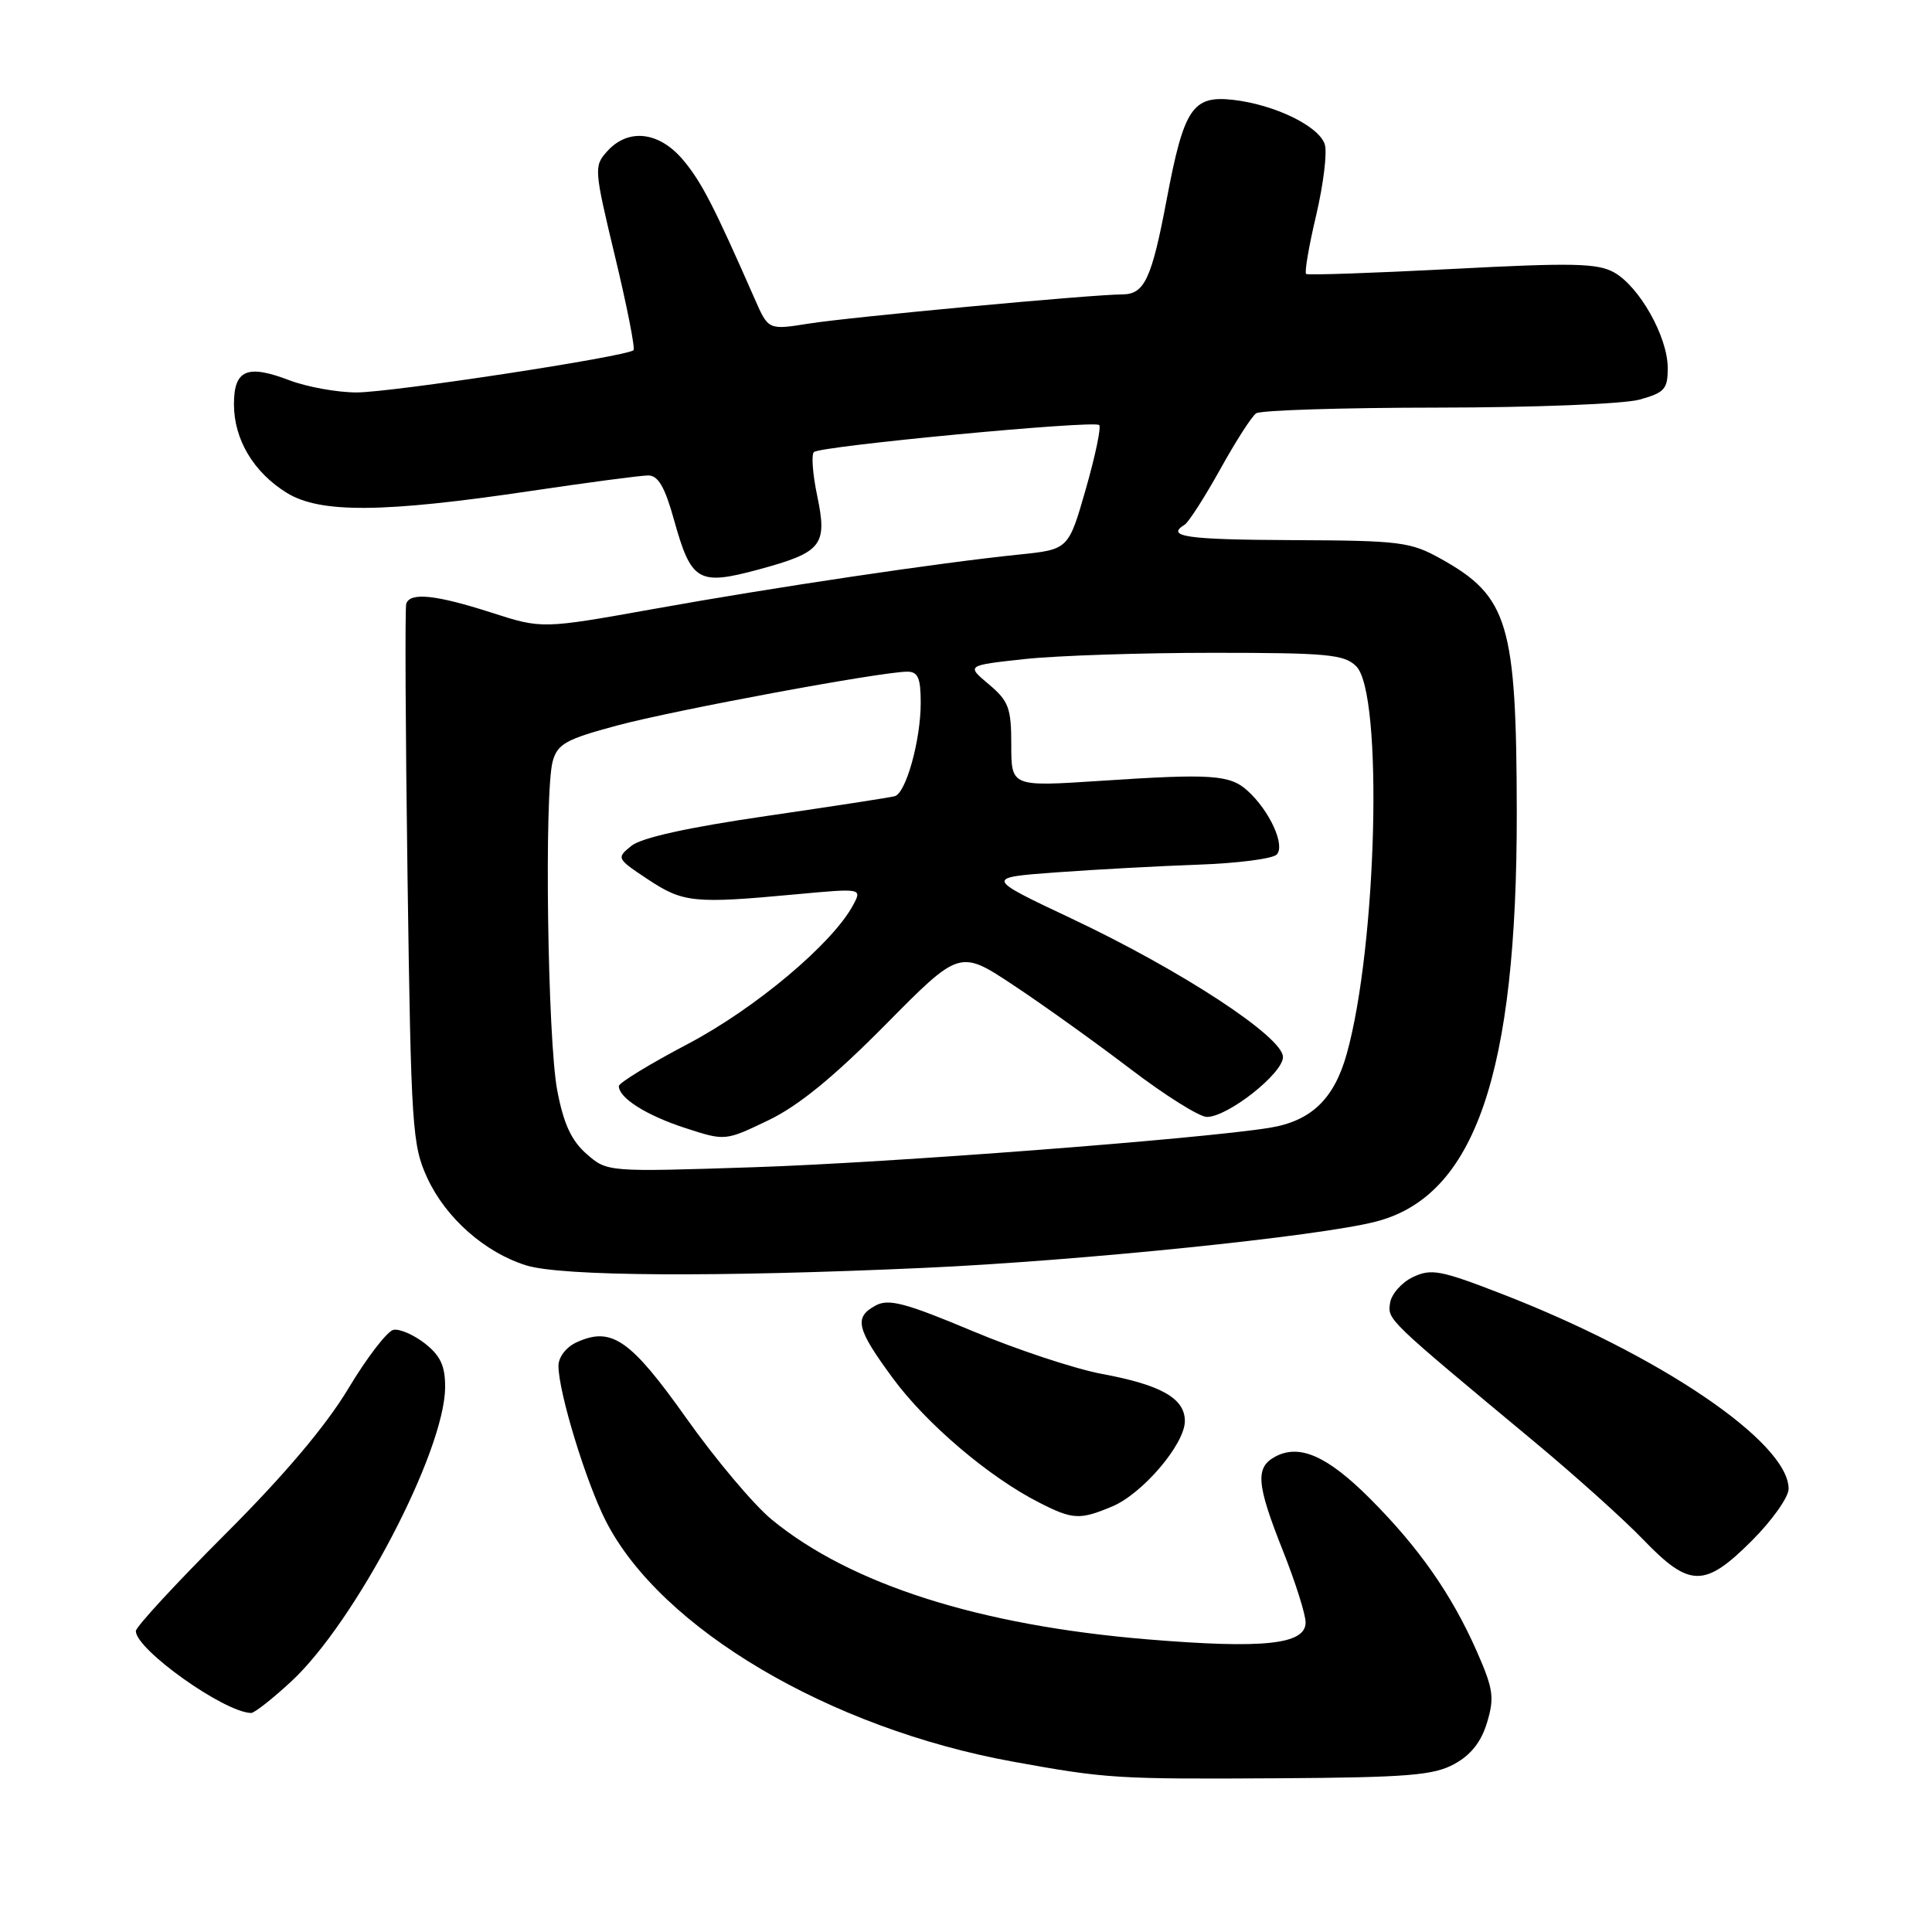 <?xml version="1.0" encoding="UTF-8" standalone="no"?>
<!DOCTYPE svg PUBLIC "-//W3C//DTD SVG 1.1//EN" "http://www.w3.org/Graphics/SVG/1.1/DTD/svg11.dtd" >
<svg xmlns="http://www.w3.org/2000/svg" xmlns:xlink="http://www.w3.org/1999/xlink" version="1.1" viewBox="0 0 256 256">
 <g >
 <path fill="currentColor"
d=" M 192.71 233.74 C 194.91 232.54 196.28 230.80 197.05 228.22 C 198.04 224.92 197.87 223.77 195.66 218.76 C 192.34 211.25 187.97 205.01 181.51 198.55 C 175.89 192.93 172.19 191.29 168.98 193.01 C 166.30 194.45 166.48 196.64 170.00 205.50 C 171.65 209.65 173.00 213.92 173.00 214.98 C 173.00 217.91 167.46 218.50 152.00 217.22 C 129.75 215.37 112.75 209.95 102.28 201.37 C 99.92 199.44 94.82 193.39 90.96 187.94 C 83.54 177.48 81.04 175.75 76.43 177.85 C 75.02 178.49 74.00 179.81 74.00 180.99 C 74.00 184.46 77.63 196.35 80.28 201.55 C 87.55 215.80 109.91 229.01 134.23 233.43 C 146.64 235.68 147.90 235.76 169.50 235.63 C 186.53 235.52 189.98 235.24 192.71 233.74 Z  M 38.54 222.85 C 47.06 215.00 58.94 192.31 58.98 183.82 C 59.00 181.01 58.37 179.65 56.32 178.03 C 54.84 176.87 52.96 176.05 52.14 176.21 C 51.32 176.37 48.62 179.88 46.15 184.00 C 43.15 188.98 37.68 195.46 29.82 203.31 C 23.32 209.81 18.00 215.57 18.00 216.12 C 18.00 218.57 29.67 226.88 33.27 226.98 C 33.70 226.99 36.07 225.13 38.54 222.85 Z  M 232.14 204.14 C 234.81 201.47 237.00 198.38 237.00 197.28 C 237.00 191.11 219.91 179.52 198.77 171.36 C 190.86 168.30 189.62 168.07 187.20 169.23 C 185.72 169.94 184.36 171.48 184.19 172.66 C 183.87 174.90 183.70 174.73 203.26 191.00 C 208.63 195.46 215.16 201.32 217.76 204.03 C 223.89 210.39 225.88 210.40 232.14 204.14 Z  M 147.36 199.62 C 151.39 197.94 157.00 191.35 157.00 188.30 C 157.00 185.29 153.85 183.50 146.00 182.05 C 142.43 181.38 134.69 178.82 128.81 176.35 C 120.02 172.66 117.76 172.06 116.06 172.97 C 113.11 174.55 113.46 176.04 118.32 182.64 C 122.77 188.68 131.04 195.71 137.66 199.08 C 142.14 201.37 143.06 201.42 147.36 199.62 Z  M 122.45 168.00 C 142.94 167.08 174.73 163.83 182.31 161.87 C 195.44 158.49 201.02 142.27 200.98 107.62 C 200.94 82.66 199.86 79.03 190.97 74.07 C 186.91 71.80 185.59 71.63 171.31 71.57 C 157.17 71.51 154.40 71.11 156.98 69.52 C 157.51 69.18 159.62 65.89 161.67 62.21 C 163.71 58.52 165.86 55.17 166.44 54.77 C 167.02 54.36 177.85 54.02 190.50 54.01 C 203.30 54.00 215.16 53.53 217.25 52.95 C 220.59 52.02 221.00 51.56 220.98 48.70 C 220.96 44.61 217.23 37.98 213.88 36.10 C 211.68 34.87 208.38 34.80 192.39 35.64 C 182.00 36.18 173.31 36.48 173.07 36.30 C 172.83 36.12 173.43 32.62 174.40 28.52 C 175.36 24.42 175.88 20.19 175.54 19.13 C 174.77 16.71 168.90 13.86 163.39 13.23 C 158.02 12.63 156.88 14.33 154.60 26.39 C 152.60 36.98 151.65 39.00 148.71 39.01 C 144.70 39.02 112.61 42.01 107.16 42.88 C 101.81 43.73 101.81 43.73 100.01 39.62 C 94.56 27.22 92.95 24.10 90.51 21.19 C 87.34 17.43 83.26 16.95 80.47 20.03 C 78.68 22.01 78.71 22.38 81.50 34.01 C 83.08 40.58 84.18 46.16 83.94 46.40 C 83.10 47.24 51.90 52.00 47.25 52.00 C 44.67 52.00 40.66 51.27 38.32 50.38 C 32.74 48.25 31.00 49.00 31.00 53.56 C 31.00 58.23 33.59 62.57 37.99 65.30 C 42.41 68.03 50.74 67.97 70.30 65.06 C 77.90 63.93 84.91 63.00 85.89 63.00 C 87.21 63.00 88.09 64.51 89.30 68.85 C 91.59 77.07 92.51 77.62 100.49 75.47 C 108.94 73.18 109.66 72.27 108.28 65.68 C 107.68 62.83 107.49 60.23 107.85 59.90 C 108.71 59.10 145.00 55.66 145.65 56.32 C 145.93 56.60 145.13 60.42 143.87 64.82 C 141.58 72.81 141.58 72.81 135.04 73.48 C 124.49 74.56 102.63 77.81 86.67 80.68 C 71.83 83.34 71.83 83.34 65.10 81.17 C 57.76 78.81 54.35 78.45 53.83 79.99 C 53.65 80.53 53.73 96.85 54.00 116.24 C 54.47 149.55 54.62 151.75 56.63 156.11 C 59.08 161.40 64.26 165.97 69.73 167.67 C 74.39 169.12 94.78 169.25 122.45 168.00 Z  M 77.72 152.90 C 75.71 151.14 74.68 148.91 73.84 144.50 C 72.55 137.75 72.10 104.92 73.24 100.86 C 73.88 98.57 75.01 97.95 81.74 96.14 C 89.42 94.08 116.80 89.00 120.22 89.00 C 121.64 89.00 122.00 89.84 122.00 93.13 C 122.00 98.07 120.05 105.09 118.56 105.50 C 117.98 105.67 110.34 106.84 101.59 108.12 C 91.20 109.63 84.99 111.00 83.66 112.08 C 81.66 113.70 81.70 113.77 85.88 116.54 C 90.52 119.61 91.96 119.76 105.37 118.51 C 114.24 117.69 114.24 117.69 113.04 119.93 C 110.31 125.03 100.08 133.62 91.16 138.32 C 86.12 140.97 82.00 143.49 82.00 143.91 C 82.00 145.49 85.64 147.79 90.80 149.47 C 96.09 151.19 96.09 151.19 101.80 148.45 C 105.80 146.53 110.43 142.75 117.34 135.77 C 127.17 125.82 127.17 125.82 134.34 130.58 C 138.28 133.19 145.24 138.18 149.82 141.67 C 154.39 145.15 158.93 148.00 159.92 148.00 C 162.69 148.00 170.00 142.24 170.00 140.06 C 170.00 137.40 156.53 128.58 142.00 121.72 C 130.50 116.29 130.50 116.29 140.00 115.59 C 145.22 115.21 153.70 114.75 158.83 114.57 C 163.96 114.39 168.61 113.79 169.16 113.24 C 170.35 112.05 168.24 107.43 165.31 104.78 C 162.96 102.65 160.54 102.49 145.75 103.47 C 134.00 104.24 134.00 104.24 134.00 98.71 C 134.00 93.80 133.66 92.90 131.02 90.67 C 128.04 88.17 128.04 88.17 135.77 87.33 C 140.02 86.87 151.25 86.50 160.71 86.50 C 175.90 86.50 178.14 86.71 179.71 88.29 C 183.30 91.87 182.47 125.32 178.44 139.68 C 176.77 145.64 173.72 148.55 168.22 149.44 C 159.14 150.91 117.77 154.08 99.98 154.66 C 80.46 155.30 80.46 155.30 77.72 152.90 Z "/>
</g>
</svg>
